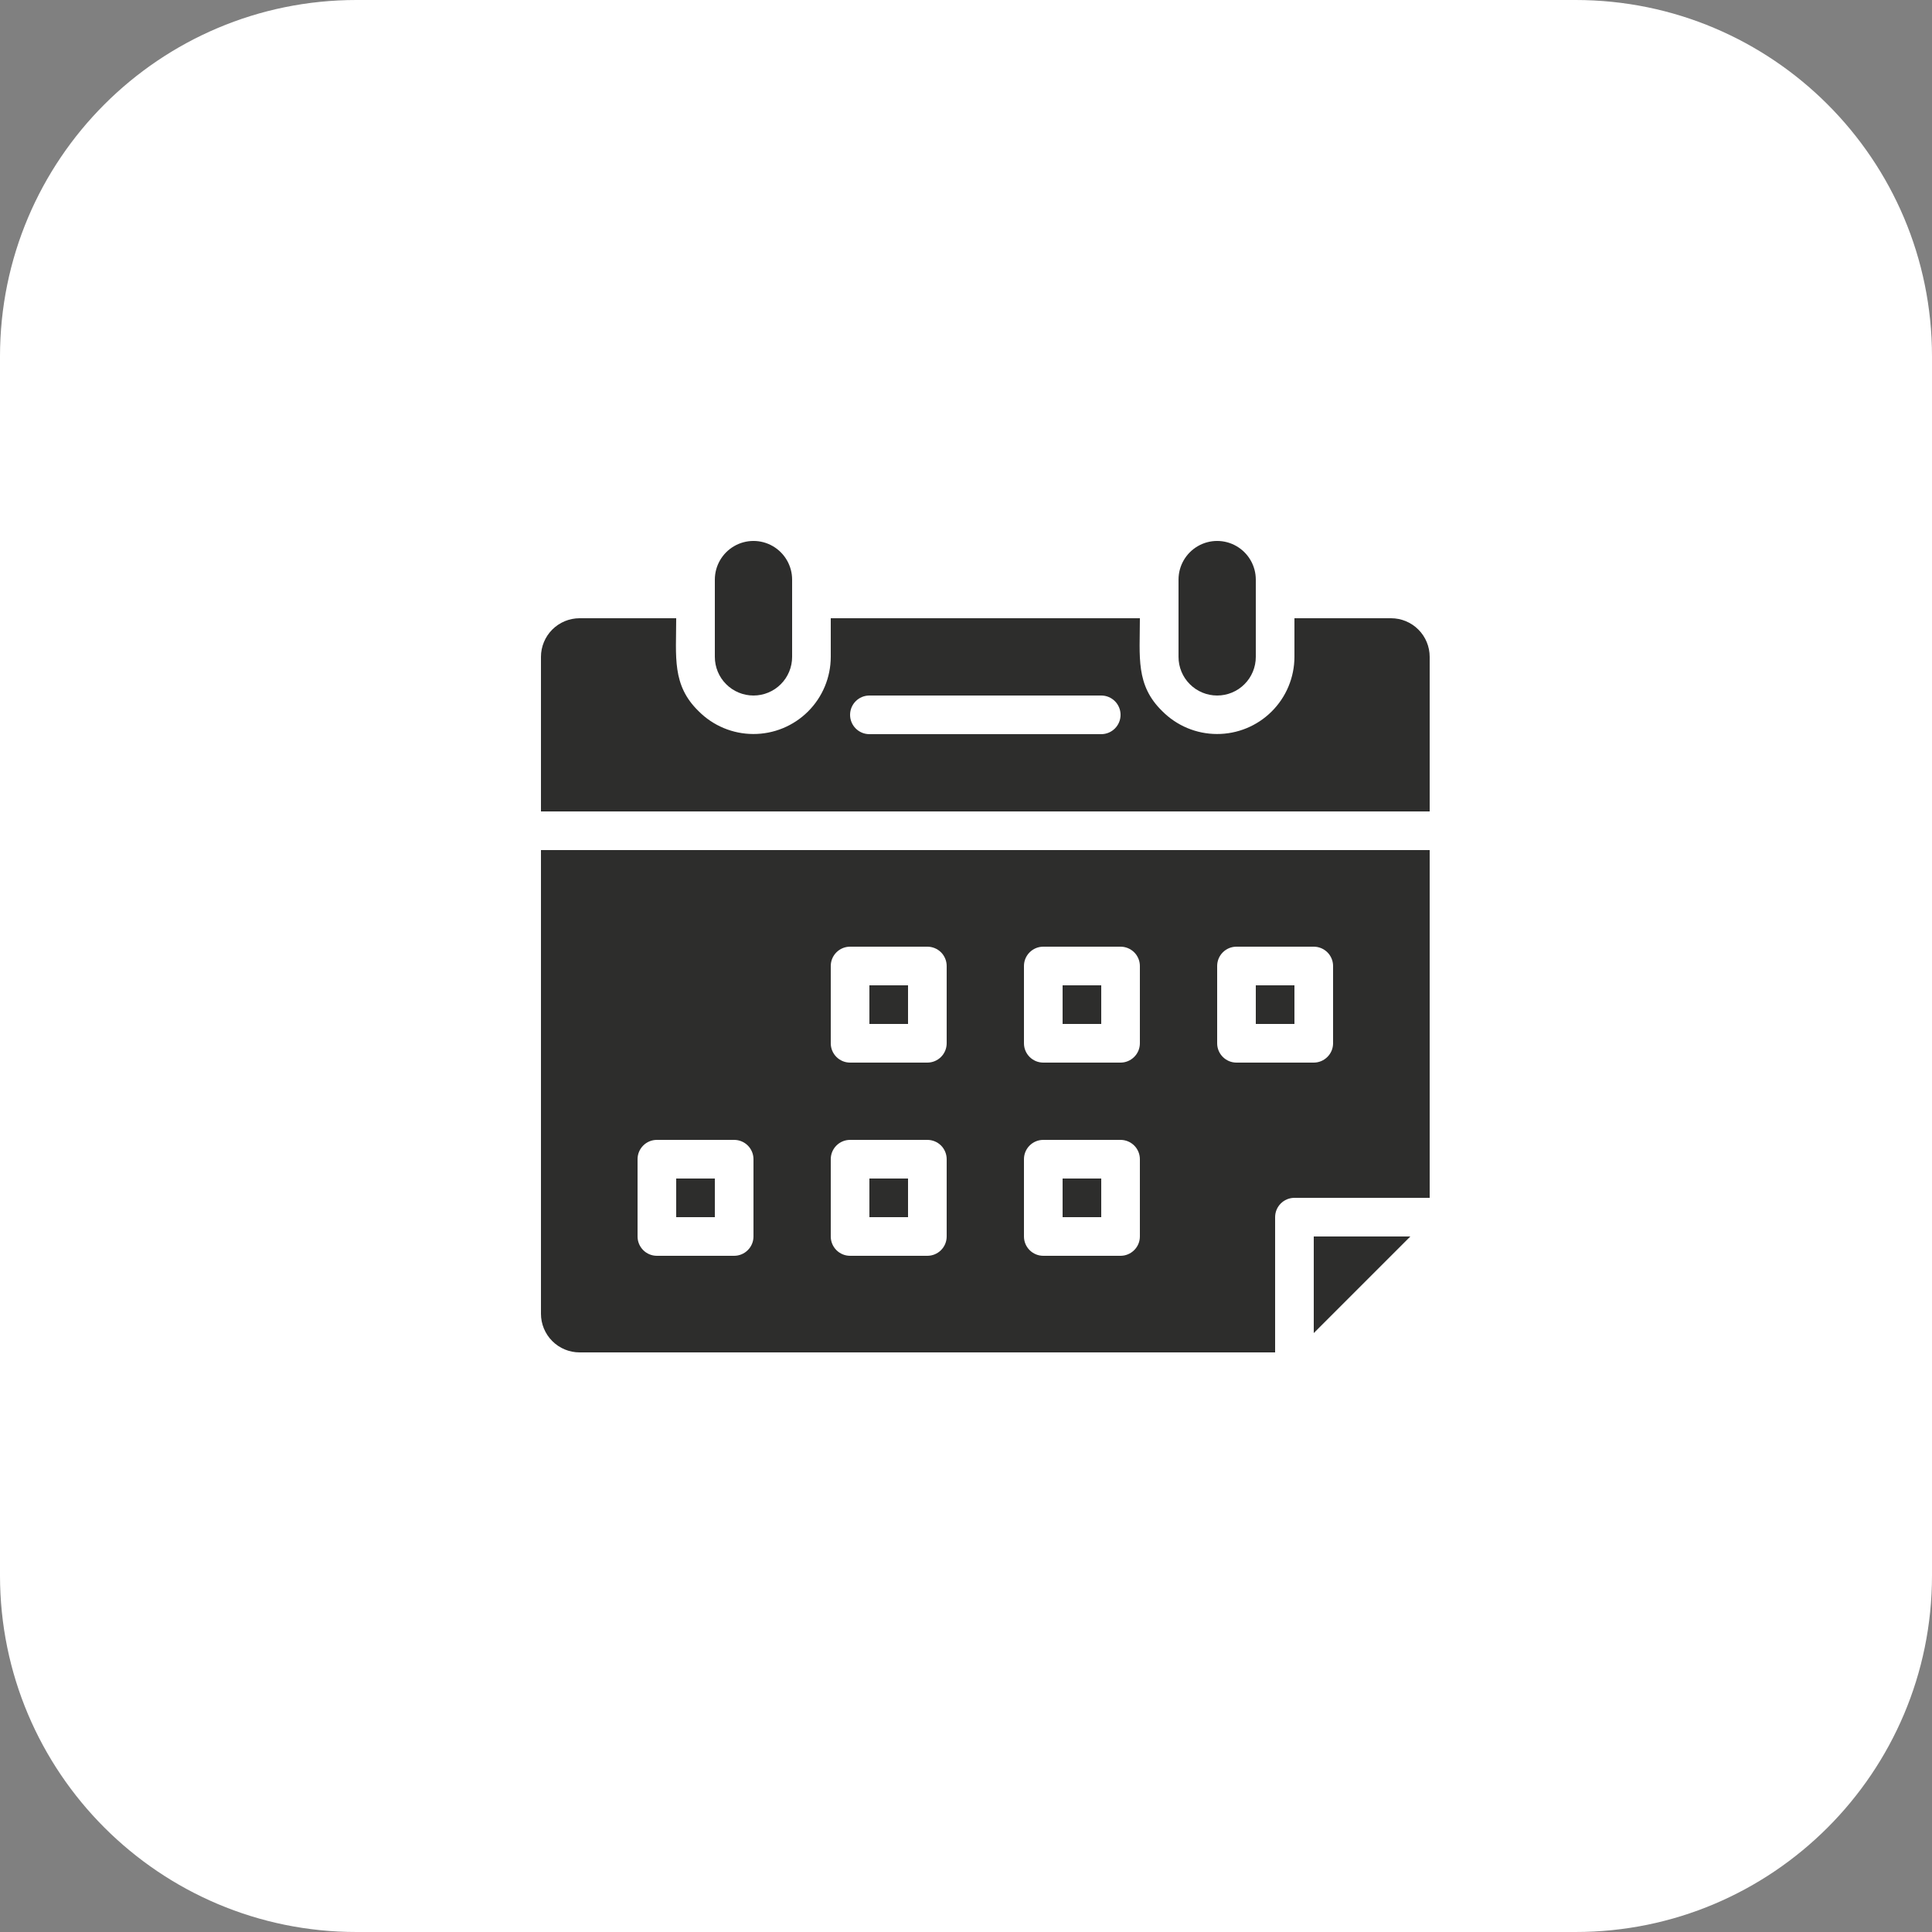 <svg width="50" height="50" viewBox="0 0 50 50" fill="none" xmlns="http://www.w3.org/2000/svg">
<rect x="0" y="0" width="50" height="50" fill="#808080" stroke="none"/>
<g clip-path="url(#clip0_1_595)">
<g clip-path="url(#clip1_1_595)">
<g clip-path="url(#clip2_1_595)">
<path d="M40.774 0H9.226C4.13 0 0 4.13 0 9.226V40.774C0 45.87 4.13 50 9.226 50H40.774C45.87 50 50 45.87 50 40.774V9.226C50 4.13 45.87 0 40.774 0Z" fill="white"/>
<path d="M33.5 16V17C33.499 17.531 33.287 18.04 32.91 18.414C32.534 18.789 32.024 18.998 31.493 18.996C30.962 18.995 30.454 18.782 30.08 18.405C29.385 17.73 29.5 17 29.5 16H21.5V17C21.499 17.531 21.287 18.04 20.911 18.414C20.534 18.789 20.024 18.998 19.494 18.996C18.963 18.995 18.454 18.782 18.08 18.405C17.385 17.73 17.5 17 17.5 16H15C14.735 16 14.481 16.105 14.293 16.293C14.106 16.48 14 16.735 14 17V21H37V17C37 16.735 36.895 16.48 36.707 16.293C36.52 16.105 36.265 16 36 16H33.5ZM28.5 19H22.5C22.224 19 22 18.776 22 18.5C22 18.224 22.224 18 22.5 18H28.5C28.776 18 29 18.224 29 18.5C29 18.776 28.776 19 28.5 19Z" fill="#2D2D2C"/>
<path d="M19.5 18C19.765 18 20.02 17.895 20.207 17.707C20.395 17.52 20.5 17.265 20.5 17V15C20.5 14.643 20.309 14.313 20 14.134C19.691 13.955 19.309 13.955 19 14.134C18.691 14.313 18.5 14.643 18.5 15V17C18.5 17.265 18.605 17.52 18.793 17.707C18.98 17.895 19.235 18 19.5 18Z" fill="#2D2D2C"/>
<path d="M31.5 18C31.765 18 32.02 17.895 32.207 17.707C32.395 17.52 32.5 17.265 32.5 17V15C32.5 14.643 32.309 14.313 32 14.134C31.691 13.955 31.309 13.955 31 14.134C30.691 14.313 30.5 14.643 30.5 15V17C30.5 17.265 30.605 17.52 30.793 17.707C30.98 17.895 31.235 18 31.5 18Z" fill="#2D2D2C"/>
<path d="M34 34.5L36.5 32H34V34.5Z" fill="#2D2D2C"/>
<path d="M22.5 25.5H23.5V26.5H22.5V25.5Z" fill="#2D2D2C"/>
<path d="M17.5 30.5H18.5V31.5H17.5V30.5Z" fill="#2D2D2C"/>
<path d="M22.5 30.5H23.5V31.5H22.5V30.5Z" fill="#2D2D2C"/>
<path d="M27.5 30.5H28.5V31.5H27.5V30.5Z" fill="#2D2D2C"/>
<path d="M32.5 25.5H33.5V26.5H32.5V25.5Z" fill="#2D2D2C"/>
<path d="M14 34C14 34.265 14.105 34.519 14.293 34.707C14.48 34.895 14.735 35 15 35H33V31.5C33 31.224 33.224 31 33.5 31H37L37 22H14L14 34ZM31.5 25C31.5 24.724 31.724 24.5 32 24.5H34C34.132 24.5 34.26 24.553 34.353 24.646C34.447 24.74 34.5 24.867 34.5 25V27C34.5 27.133 34.447 27.26 34.353 27.353C34.26 27.447 34.132 27.5 34 27.5H32C31.724 27.5 31.5 27.276 31.5 27V25ZM26.5 25C26.5 24.724 26.724 24.5 27 24.5H29C29.132 24.5 29.259 24.553 29.353 24.646C29.447 24.74 29.5 24.867 29.5 25V27C29.5 27.133 29.447 27.26 29.353 27.353C29.259 27.447 29.132 27.5 29 27.5H27C26.724 27.5 26.5 27.276 26.5 27V25ZM26.5 30C26.5 29.724 26.724 29.5 27 29.5H29C29.132 29.5 29.259 29.553 29.353 29.646C29.447 29.74 29.5 29.867 29.5 30V32C29.5 32.133 29.447 32.26 29.353 32.353C29.259 32.447 29.132 32.5 29 32.5H27C26.724 32.5 26.5 32.276 26.5 32V30ZM21.5 25C21.5 24.724 21.724 24.5 22 24.5H24C24.133 24.5 24.26 24.553 24.354 24.646C24.447 24.74 24.5 24.867 24.5 25V27C24.5 27.133 24.447 27.26 24.354 27.353C24.26 27.447 24.133 27.5 24 27.5H22C21.724 27.5 21.5 27.276 21.5 27V25ZM21.5 30C21.5 29.724 21.724 29.5 22 29.5H24C24.133 29.5 24.26 29.553 24.354 29.646C24.447 29.74 24.5 29.867 24.5 30V32C24.5 32.133 24.447 32.26 24.354 32.353C24.26 32.447 24.133 32.5 24 32.5H22C21.724 32.5 21.5 32.276 21.5 32V30ZM16.5 30C16.5 29.724 16.724 29.5 17 29.5H19C19.133 29.5 19.26 29.553 19.353 29.646C19.447 29.74 19.5 29.867 19.5 30V32C19.5 32.133 19.447 32.26 19.353 32.353C19.26 32.447 19.132 32.5 19 32.5H17C16.724 32.5 16.5 32.276 16.5 32V30Z" fill="#2D2D2C"/>
<path d="M27.5 25.5H28.5V26.5H27.5V25.5Z" fill="#2D2D2C"/>
</g>
</g>
</g>
<defs>
<clipPath id="clip0_1_595">
<rect width="50" height="50" fill="white"/>
</clipPath>
<clipPath id="clip1_1_595">
<rect width="50" height="50" fill="white"/>
</clipPath>
<clipPath id="clip2_1_595">
<rect width="50" height="50" fill="white"/>
</clipPath>
</defs>
</svg>
